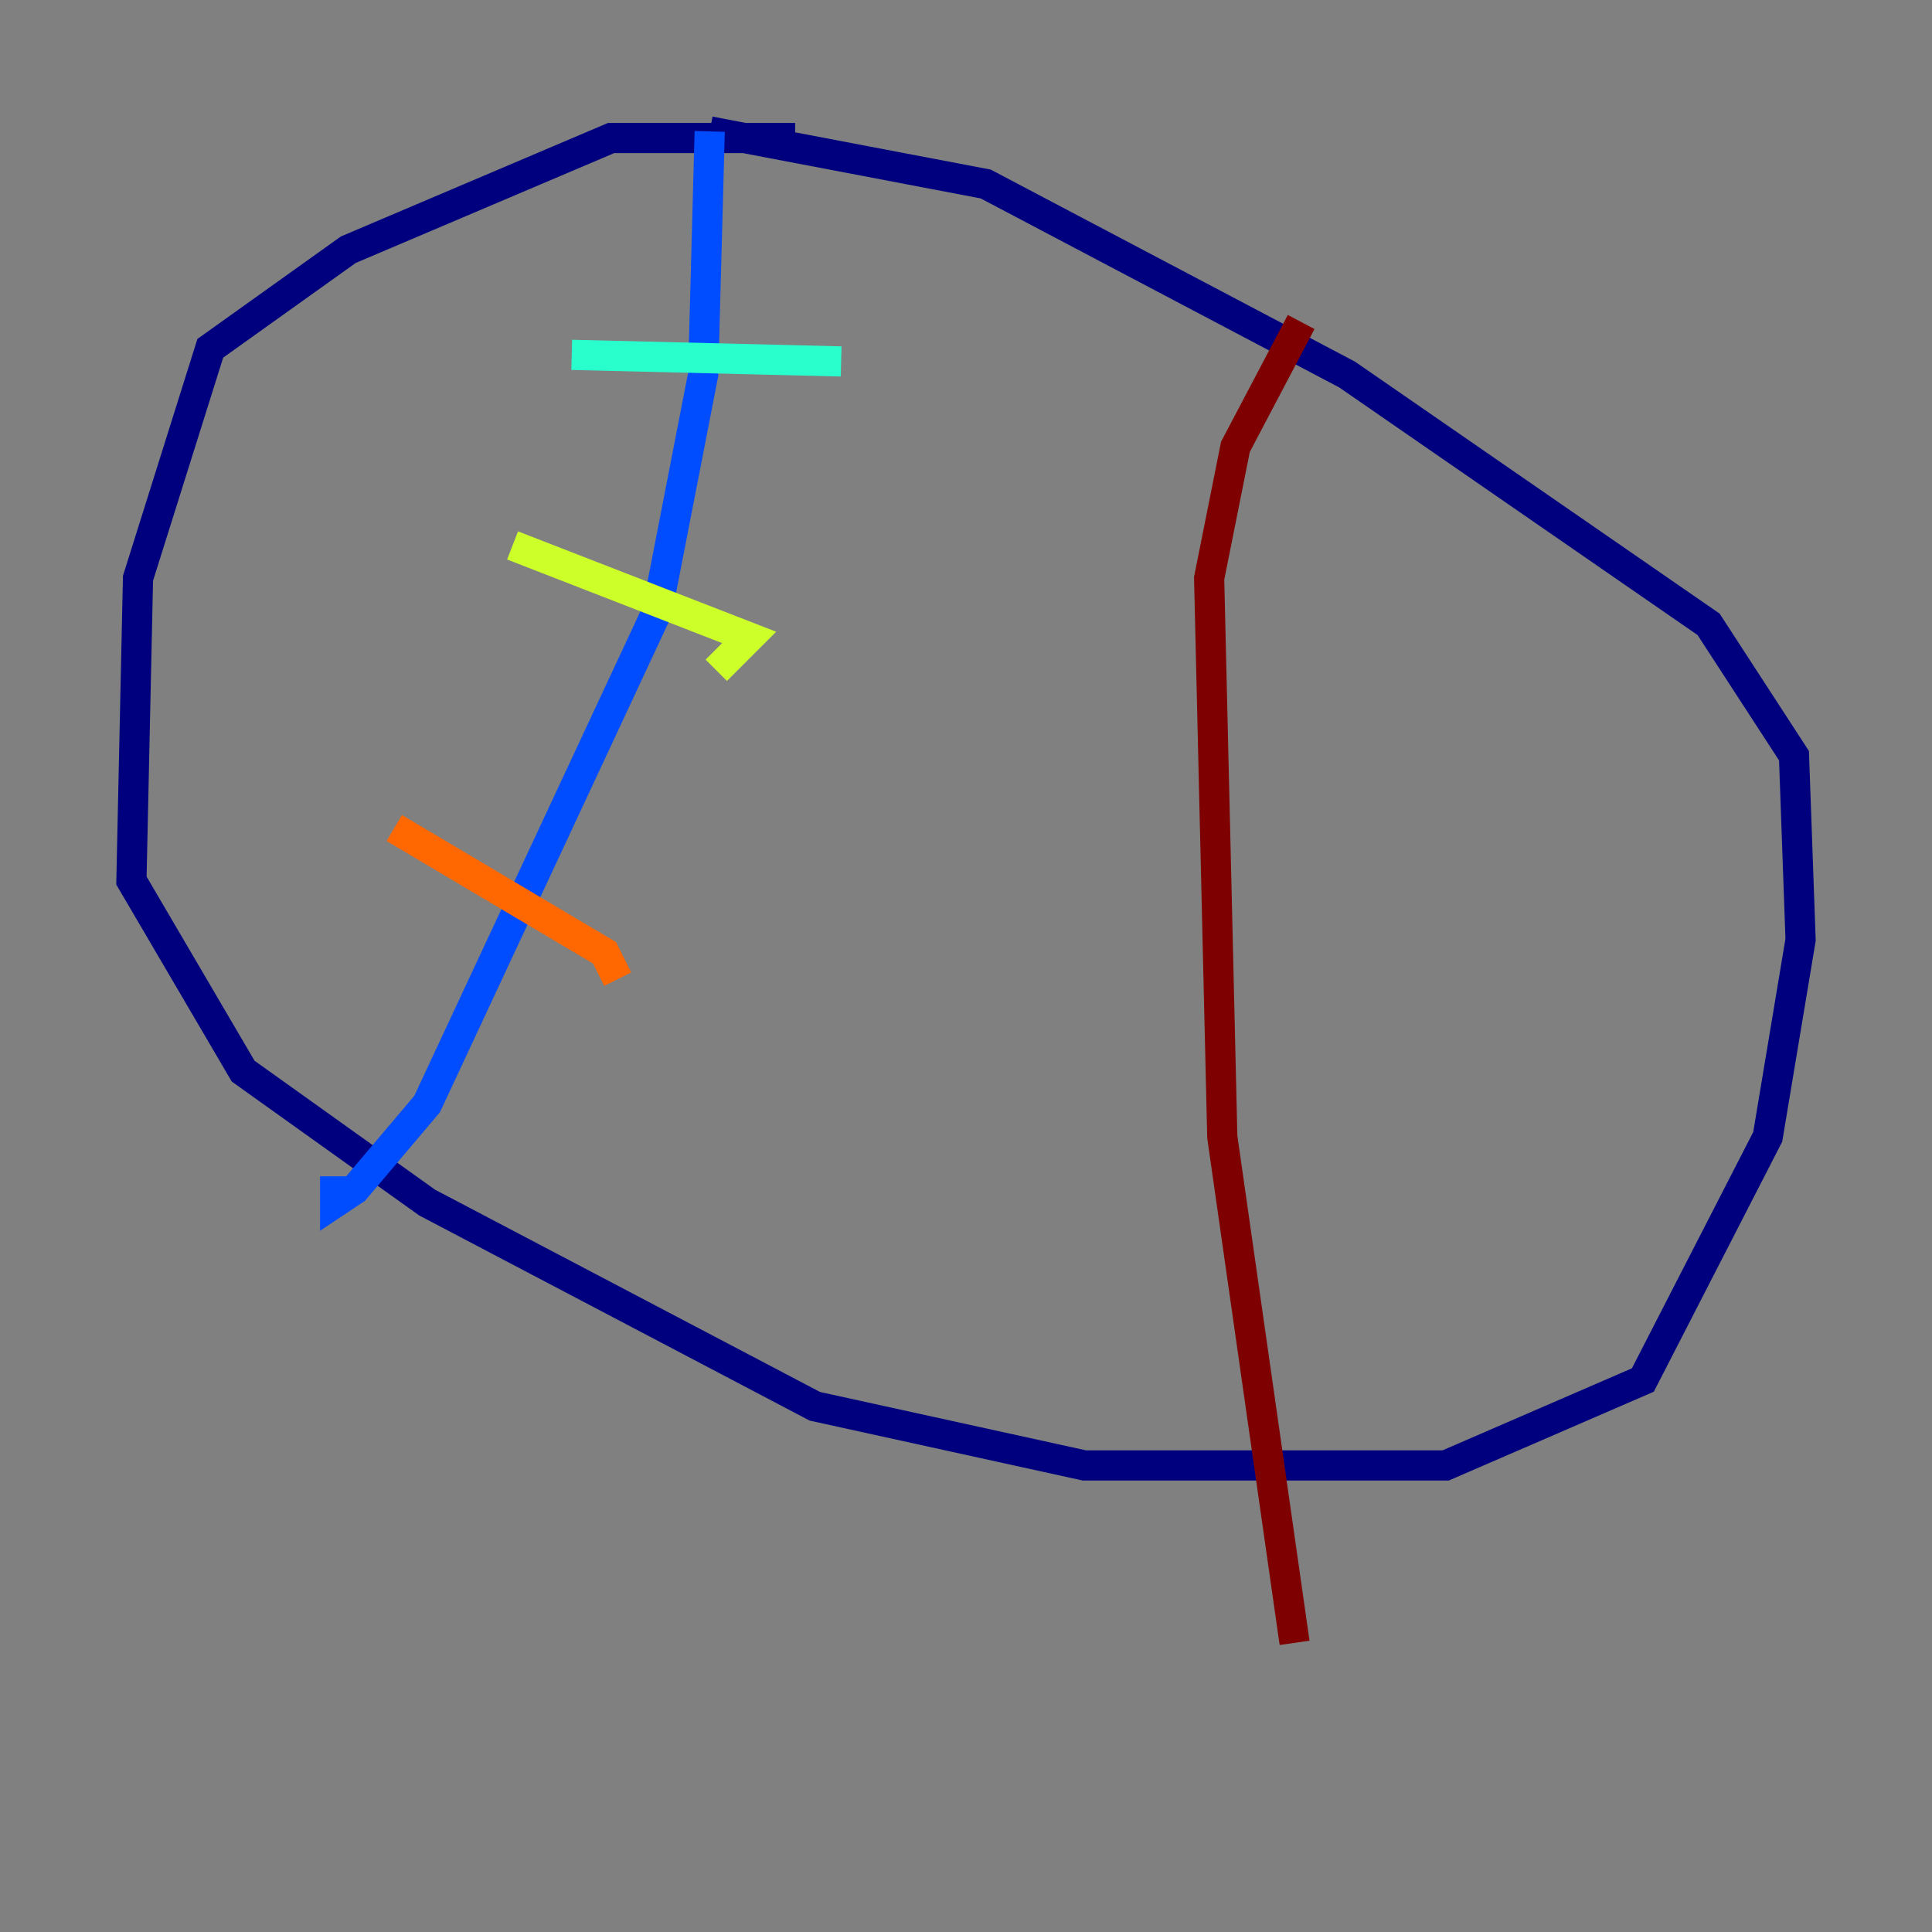 <?xml version="1.0" encoding="utf-8" ?>
<svg baseProfile="tiny" height="128" version="1.2" viewBox="0,0,128,128" width="128" xmlns="http://www.w3.org/2000/svg" xmlns:ev="http://www.w3.org/2001/xml-events" xmlns:xlink="http://www.w3.org/1999/xlink"><rect x="0" y="0" width="128" height="128" fill="#808080" stroke="none"/><defs /><polyline fill="none" points="52.68,9.143 40.49,9.143 23.075,16.544 13.932,23.075 9.143,38.313 8.707,58.34 16.109,70.966 28.299,79.674 53.986,93.17 71.837,97.088 95.782,97.088 108.844,91.429 117.116,75.32 119.293,62.258 118.857,50.068 113.197,41.361 89.252,24.816 65.306,12.191 47.02,8.707" stroke="#00007f" stroke-width="2" /><polyline fill="none" points="47.02,8.707 46.585,24.816 43.537,40.49 28.299,73.143 23.51,78.803 22.204,79.674 22.204,77.932" stroke="#004cff" stroke-width="2" /><polyline fill="none" points="37.878,23.51 55.728,23.946" stroke="#29ffcd" stroke-width="2" /><polyline fill="none" points="33.959,36.136 49.633,42.231 47.456,44.408" stroke="#cdff29" stroke-width="2" /><polyline fill="none" points="26.122,54.857 40.054,63.129 40.925,64.871" stroke="#ff6700" stroke-width="2" /><polyline fill="none" points="86.204,21.333 81.85,29.605 80.109,38.313 80.98,75.32 85.769,108.844" stroke="#7f0000" stroke-width="2" /></svg>